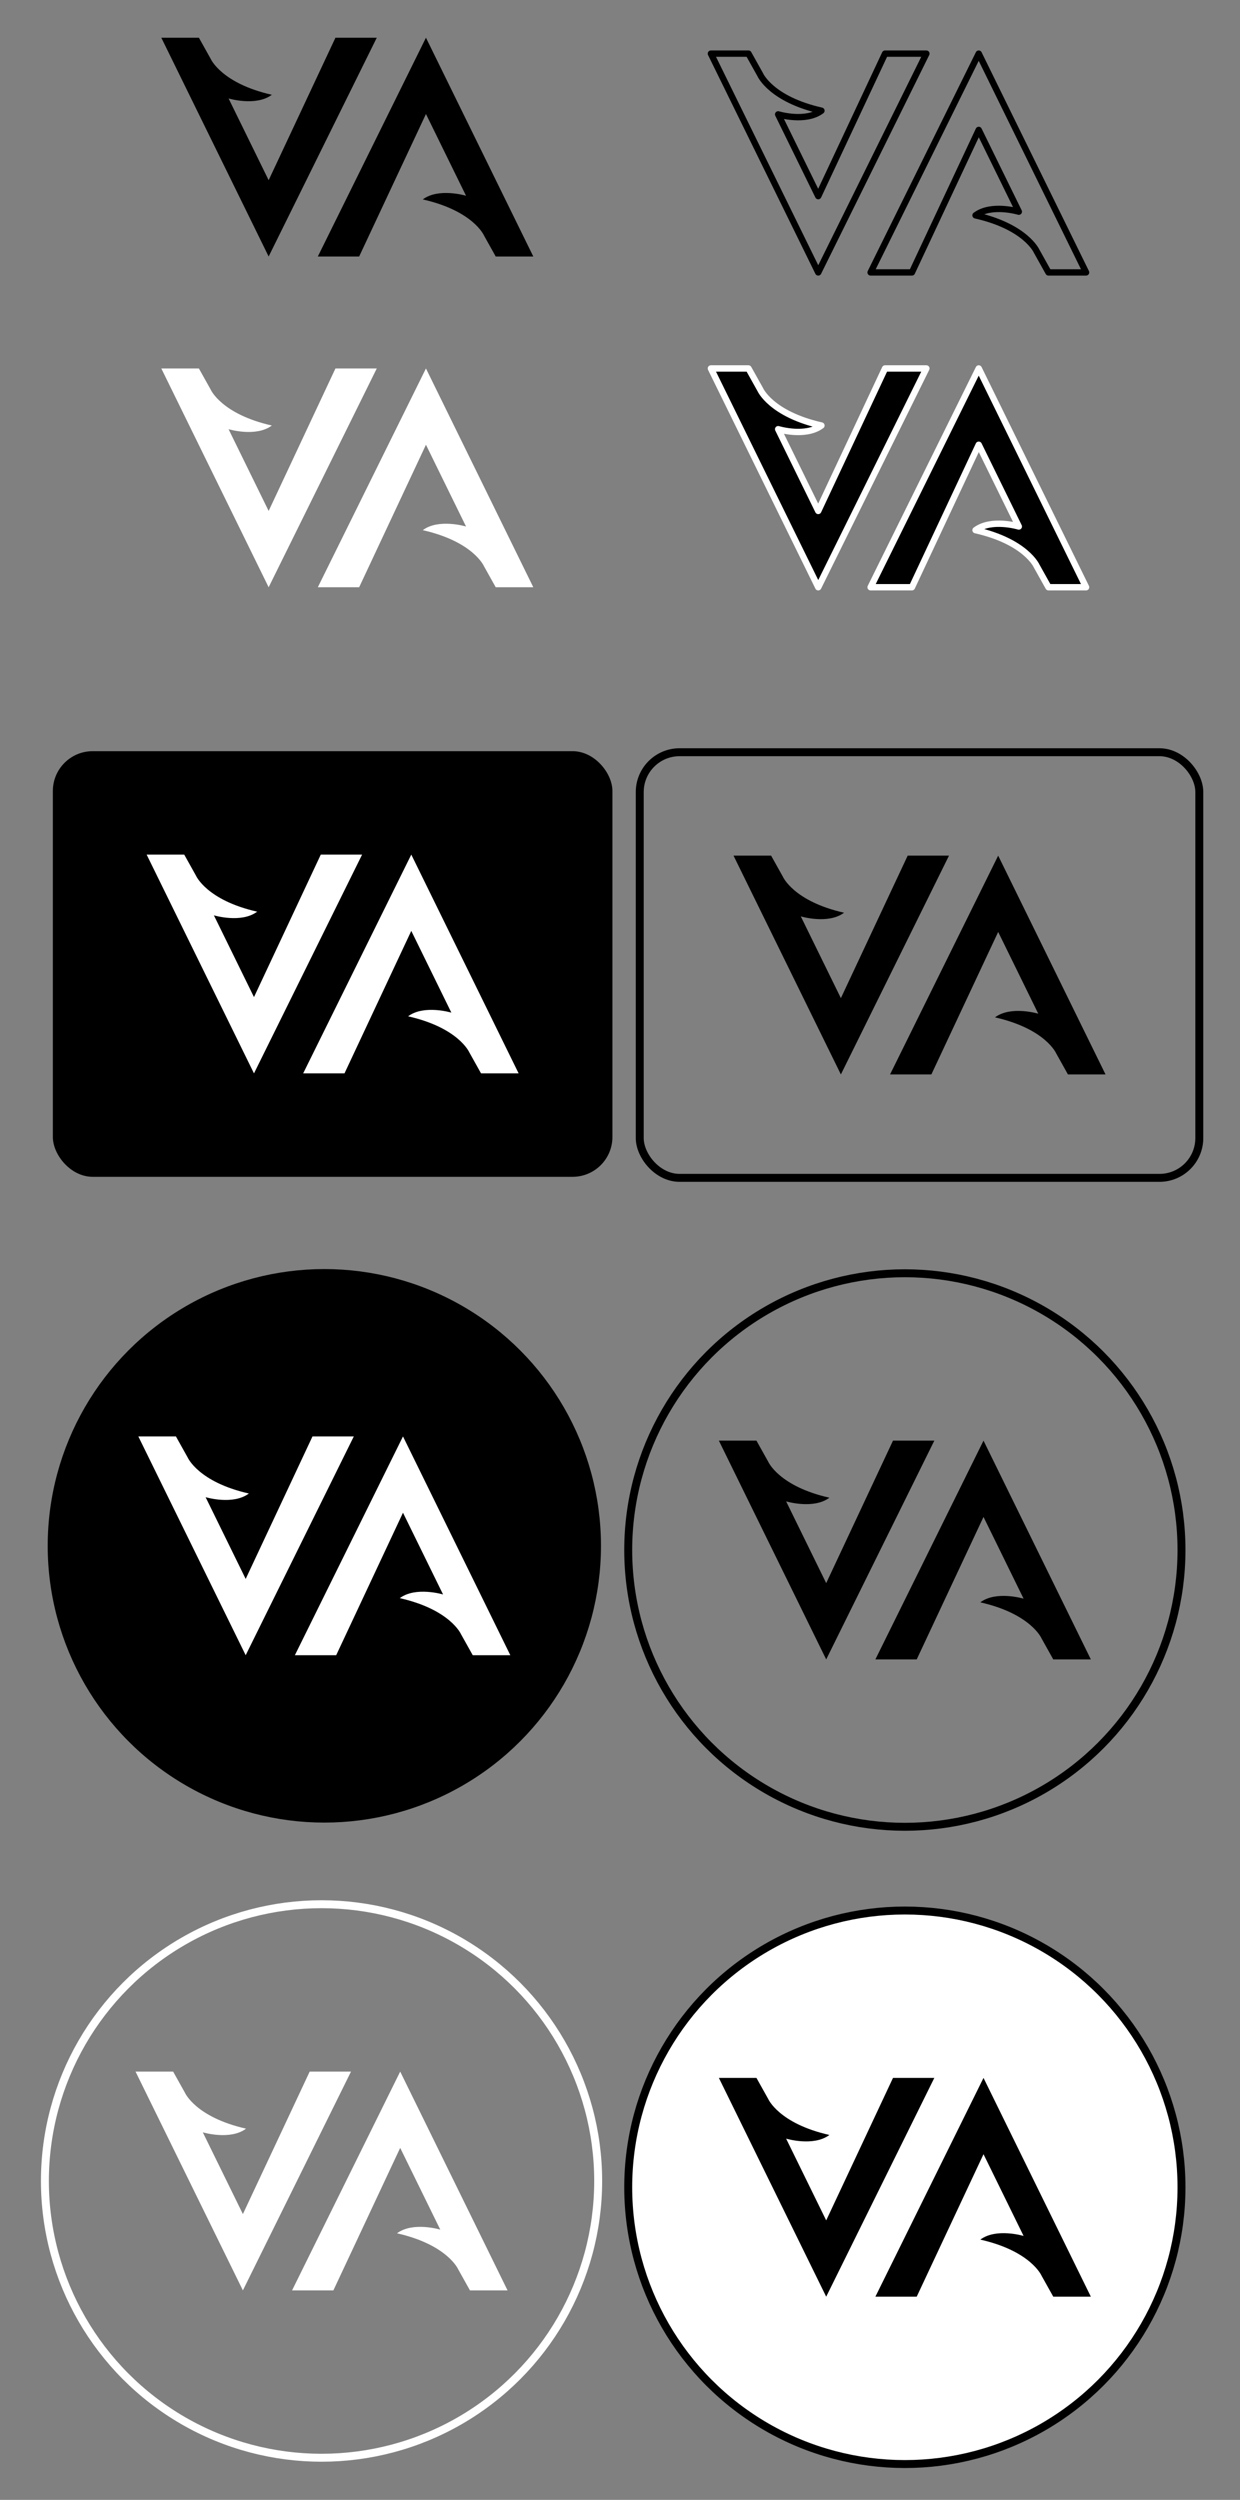 <?xml version="1.0" encoding="UTF-8" standalone="no"?>
<!-- Created with Inkscape (http://www.inkscape.org/) -->

<svg
   xmlns:dc="http://purl.org/dc/elements/1.1/"
   xmlns:cc="http://creativecommons.org/ns#"
   xmlns:rdf="http://www.w3.org/1999/02/22-rdf-syntax-ns#"
   xmlns:svg="http://www.w3.org/2000/svg"
   xmlns="http://www.w3.org/2000/svg"
   xmlns:sodipodi="http://sodipodi.sourceforge.net/DTD/sodipodi-0.dtd"
   xmlns:inkscape="http://www.inkscape.org/namespaces/inkscape"
   width="220.336mm"
   height="444mm"
   viewBox="0 0 780.719 1573.228"
   id="svg2"
   version="1.1"
   inkscape:version="0.91 r13725"
   sodipodi:docname="VA_logo_solitaire.svg">
  <rect x="0" y="0" width="780.719" height="1573.228" fill="#808080" stroke="none"/>
  <defs
     id="defs4" />
  <sodipodi:namedview
     id="base"
     pagecolor="#ffffff"
     bordercolor="#666666"
     borderopacity="1.0"
     inkscape:pageopacity="0.0"
     inkscape:pageshadow="2"
     inkscape:zoom="0.50383782"
     inkscape:cx="130.89309"
     inkscape:cy="141.68602"
     inkscape:document-units="px"
     inkscape:current-layer="layer1"
     showgrid="false"
     showguides="false"
     inkscape:guide-bbox="true"
     inkscape:window-width="1600"
     inkscape:window-height="837"
     inkscape:window-x="-8"
     inkscape:window-y="-8"
     inkscape:window-maximized="1"
     fit-margin-top="0"
     fit-margin-left="0"
     fit-margin-right="0"
     fit-margin-bottom="0">
    <sodipodi:guide
       position="139.86,893.878"
       orientation="0,1"
       id="guide4163" />
    <sodipodi:guide
       position="150.426,864.376"
       orientation="0,1"
       id="guide4165" />
  </sodipodi:namedview>
  <g
     inkscape:label="Ebene 1"
     inkscape:groupmode="layer"
     id="layer1"
     transform="translate(-13.195,377.827)">
    <g
       id="g4262"
       transform="translate(-136.265,-426.368)"
       style="stroke:none">
      <path
         sodipodi:nodetypes="cccccccccc"
         inkscape:connector-curvature="0"
         id="path4173-8"
         d="M 485.233,209.963 417.647,72.269 349.571,209.963 l 26.014,0 42.061,-89.681 25.239,51.456 c 0,0 -17.237,-5.193 -27.248,2.304 31.791,7.188 38.513,22.641 38.513,22.641 l 7.419,13.28 z"
         style="fill:#000000;fill-opacity:1;fill-rule:evenodd;stroke:none;stroke-width:1px;stroke-linecap:butt;stroke-linejoin:miter;stroke-opacity:1" />
      <path
         sodipodi:nodetypes="cccccccccc"
         inkscape:connector-curvature="0"
         id="path4173-8-0"
         d="m 251.02,72.269 67.586,137.694 68.076,-137.694 -26.014,0 -42.061,89.681 -25.239,-51.456 c 0,0 17.237,5.193 27.248,-2.304 -31.791,-7.188 -38.513,-22.641 -38.513,-22.641 l -7.419,-13.279 z"
         style="fill:#000000;fill-opacity:1;fill-rule:evenodd;stroke:none;stroke-width:1px;stroke-linecap:butt;stroke-linejoin:miter;stroke-opacity:1" />
    </g>
    <g
       id="g4178"
       transform="translate(30.03,-421.09)">
      <path
         sodipodi:nodetypes="cccccccccc"
         inkscape:connector-curvature="0"
         id="path4173-8-5"
         d="m 666.968,214.707 -67.586,-137.694 -68.076,137.694 26.014,0 42.061,-89.681 25.239,51.456 c 0,0 -17.237,-5.193 -27.248,2.304 31.791,7.188 38.513,22.641 38.513,22.641 l 7.419,13.28 z"
         style="fill:none;fill-opacity:1;fill-rule:evenodd;stroke:#000000;stroke-width:4;stroke-linecap:butt;stroke-linejoin:round;stroke-miterlimit:4;stroke-dasharray:none;stroke-opacity:1" />
      <path
         sodipodi:nodetypes="cccccccccc"
         inkscape:connector-curvature="0"
         id="path4173-8-0-6"
         d="m 430.755,77.013 67.586,137.694 68.076,-137.694 -26.014,0 -42.061,89.681 -25.239,-51.456 c 0,0 17.237,5.193 27.248,-2.304 C 468.558,105.746 461.836,90.293 461.836,90.293 l -7.419,-13.28 z"
         style="fill:none;fill-opacity:1;fill-rule:evenodd;stroke:#000000;stroke-width:4;stroke-linecap:butt;stroke-linejoin:round;stroke-miterlimit:4;stroke-dasharray:none;stroke-opacity:1" />
    </g>
    <rect
       style="fill:#000000;fill-opacity:1;stroke:none;stroke-width:3;stroke-linecap:round;stroke-linejoin:round;stroke-miterlimit:4;stroke-dasharray:none;stroke-dashoffset:0;stroke-opacity:1"
       id="rect4252"
       width="352.309"
       height="267.86"
       x="46.47"
       y="94.904"
       ry="25.071" />
    <g
       id="g4254"
       style="fill:#ffffff;fill-opacity:1;stroke:none"
       transform="translate(-174.547,-442.191)">
      <path
         sodipodi:nodetypes="cccccccccc"
         inkscape:connector-curvature="0"
         id="path4173-8-4"
         d="m 514.278,739.872 -67.586,-137.694 -68.076,137.694 26.014,0 42.061,-89.681 25.239,51.456 c 0,0 -17.237,-5.193 -27.248,2.304 31.791,7.188 38.513,22.641 38.513,22.641 l 7.419,13.28 z"
         style="fill:#ffffff;fill-opacity:1;fill-rule:evenodd;stroke:none;stroke-width:1px;stroke-linecap:butt;stroke-linejoin:miter;stroke-opacity:1" />
      <path
         sodipodi:nodetypes="cccccccccc"
         inkscape:connector-curvature="0"
         id="path4173-8-0-8"
         d="m 280.065,602.177 67.586,137.694 68.076,-137.694 -26.014,0 -42.061,89.681 -25.239,-51.456 c 0,0 17.237,5.193 27.248,-2.304 -31.791,-7.188 -38.513,-22.641 -38.513,-22.641 l -7.419,-13.279 z"
         style="fill:#ffffff;fill-opacity:1;fill-rule:evenodd;stroke:none;stroke-width:1px;stroke-linecap:butt;stroke-linejoin:miter;stroke-opacity:1" />
    </g>
    <rect
       style="fill:none;fill-opacity:1;stroke:#000000;stroke-width:5;stroke-linecap:round;stroke-linejoin:round;stroke-miterlimit:4;stroke-dasharray:none;stroke-dashoffset:0;stroke-opacity:1"
       id="rect4252-2"
       width="352.309"
       height="267.86"
       x="415.987"
       y="95.563"
       ry="25.071" />
    <g
       id="g4254-8"
       style="fill:#000000;fill-opacity:1;stroke:none;stroke-opacity:1"
       transform="translate(194.969,-441.531)">
      <path
         sodipodi:nodetypes="cccccccccc"
         inkscape:connector-curvature="0"
         id="path4173-8-4-6"
         d="m 514.278,739.872 -67.586,-137.694 -68.076,137.694 26.014,0 42.061,-89.681 25.239,51.456 c 0,0 -17.237,-5.193 -27.248,2.304 31.791,7.188 38.513,22.641 38.513,22.641 l 7.419,13.28 z"
         style="fill:#000000;fill-opacity:1;fill-rule:evenodd;stroke:none;stroke-width:1px;stroke-linecap:butt;stroke-linejoin:miter;stroke-opacity:1" />
      <path
         sodipodi:nodetypes="cccccccccc"
         inkscape:connector-curvature="0"
         id="path4173-8-0-8-5"
         d="m 280.065,602.177 67.586,137.694 68.076,-137.694 -26.014,0 -42.061,89.681 -25.239,-51.456 c 0,0 17.237,5.193 27.248,-2.304 -31.791,-7.188 -38.513,-22.641 -38.513,-22.641 l -7.419,-13.279 z"
         style="fill:#000000;fill-opacity:1;fill-rule:evenodd;stroke:none;stroke-width:1px;stroke-linecap:butt;stroke-linejoin:miter;stroke-opacity:1" />
    </g>
    <g
       id="g4332"
       transform="translate(-91.364,-214.576)">
      <circle
         r="174.175"
         cy="809.573"
         cx="308.765"
         id="path4330"
         style="fill:#000000;fill-opacity:1;stroke:none;stroke-width:5;stroke-linecap:round;stroke-linejoin:round;stroke-miterlimit:4;stroke-dasharray:none;stroke-dashoffset:0;stroke-opacity:1" />
      <g
         style="fill:#ffffff;fill-opacity:1;stroke:none"
         transform="translate(-59.362,668.457)"
         id="g4262-0">
        <path
           style="fill:#ffffff;fill-opacity:1;fill-rule:evenodd;stroke:none;stroke-width:1px;stroke-linecap:butt;stroke-linejoin:miter;stroke-opacity:1"
           d="M 485.233,209.963 417.647,72.269 349.571,209.963 l 26.014,0 42.061,-89.681 25.239,51.456 c 0,0 -17.237,-5.193 -27.248,2.304 31.791,7.188 38.513,22.641 38.513,22.641 l 7.419,13.28 z"
           id="path4173-8-1"
           inkscape:connector-curvature="0"
           sodipodi:nodetypes="cccccccccc" />
        <path
           style="fill:#ffffff;fill-opacity:1;fill-rule:evenodd;stroke:none;stroke-width:1px;stroke-linecap:butt;stroke-linejoin:miter;stroke-opacity:1"
           d="m 251.02,72.269 67.586,137.694 68.076,-137.694 -26.014,0 -42.061,89.681 -25.239,-51.456 c 0,0 17.237,5.193 27.248,-2.304 -31.791,-7.188 -38.513,-22.641 -38.513,-22.641 l -7.419,-13.279 z"
           id="path4173-8-0-4"
           inkscape:connector-curvature="0"
           sodipodi:nodetypes="cccccccccc" />
      </g>
    </g>
    <circle
       style="fill:none;fill-opacity:1;stroke:#000000;stroke-width:5;stroke-linecap:round;stroke-linejoin:round;stroke-miterlimit:4;stroke-dasharray:none;stroke-dashoffset:0;stroke-opacity:1"
       id="path4330-8"
       cx="582.904"
       cy="597.636"
       r="174.175" />
    <g
       id="g4262-0-6"
       transform="translate(214.778,456.52)"
       style="fill:#000000;fill-opacity:1;stroke:none">
      <path
         sodipodi:nodetypes="cccccccccc"
         inkscape:connector-curvature="0"
         id="path4173-8-1-2"
         d="M 485.233,209.963 417.647,72.269 349.571,209.963 l 26.014,0 42.061,-89.681 25.239,51.456 c 0,0 -17.237,-5.193 -27.248,2.304 31.791,7.188 38.513,22.641 38.513,22.641 l 7.419,13.28 z"
         style="fill:#000000;fill-opacity:1;fill-rule:evenodd;stroke:none;stroke-width:1px;stroke-linecap:butt;stroke-linejoin:miter;stroke-opacity:1" />
      <path
         sodipodi:nodetypes="cccccccccc"
         inkscape:connector-curvature="0"
         id="path4173-8-0-4-4"
         d="m 251.02,72.269 67.586,137.694 68.076,-137.694 -26.014,0 -42.061,89.681 -25.239,-51.456 c 0,0 17.237,5.193 27.248,-2.304 -31.791,-7.188 -38.513,-22.641 -38.513,-22.641 l -7.419,-13.279 z"
         style="fill:#000000;fill-opacity:1;fill-rule:evenodd;stroke:none;stroke-width:1px;stroke-linecap:butt;stroke-linejoin:miter;stroke-opacity:1" />
    </g>
    <g
       id="g4254-86"
       style="fill:#ffffff;fill-opacity:1;stroke:none"
       transform="translate(-165.311,-748.131)"
       inkscape:export-xdpi="300"
       inkscape:export-ydpi="300">
      <path
         sodipodi:nodetypes="cccccccccc"
         inkscape:connector-curvature="0"
         id="path4173-8-4-1"
         d="m 514.278,739.872 -67.586,-137.694 -68.076,137.694 26.014,0 42.061,-89.681 25.239,51.456 c 0,0 -17.237,-5.193 -27.248,2.304 31.791,7.188 38.513,22.641 38.513,22.641 l 7.419,13.28 z"
         style="fill:#ffffff;fill-opacity:1;fill-rule:evenodd;stroke:none;stroke-width:1px;stroke-linecap:butt;stroke-linejoin:miter;stroke-opacity:1" />
      <path
         sodipodi:nodetypes="cccccccccc"
         inkscape:connector-curvature="0"
         id="path4173-8-0-8-0"
         d="m 280.065,602.177 67.586,137.694 68.076,-137.694 -26.014,0 -42.061,89.681 -25.239,-51.456 c 0,0 17.237,5.193 27.248,-2.304 -31.791,-7.188 -38.513,-22.641 -38.513,-22.641 l -7.419,-13.279 z"
         style="fill:#ffffff;fill-opacity:1;fill-rule:evenodd;stroke:none;stroke-width:1px;stroke-linecap:butt;stroke-linejoin:miter;stroke-opacity:1" />
    </g>
    <g
       transform="translate(30.03,-222.967)"
       id="g4178-0"
       style="fill:#000000;fill-opacity:1;stroke:#ffffff;stroke-opacity:1">
      <path
         sodipodi:nodetypes="cccccccccc"
         inkscape:connector-curvature="0"
         id="path4173-8-5-2"
         d="m 666.968,214.707 -67.586,-137.694 -68.076,137.694 26.014,0 42.061,-89.681 25.239,51.456 c 0,0 -17.237,-5.193 -27.248,2.304 31.791,7.188 38.513,22.641 38.513,22.641 l 7.419,13.28 z"
         style="fill:#000000;fill-opacity:1;fill-rule:evenodd;stroke:#ffffff;stroke-width:4;stroke-linecap:butt;stroke-linejoin:round;stroke-miterlimit:4;stroke-dasharray:none;stroke-opacity:1" />
      <path
         sodipodi:nodetypes="cccccccccc"
         inkscape:connector-curvature="0"
         id="path4173-8-0-6-7"
         d="m 430.755,77.013 67.586,137.694 68.076,-137.694 -26.014,0 -42.061,89.681 -25.239,-51.456 c 0,0 17.237,5.193 27.248,-2.304 C 468.558,105.746 461.836,90.293 461.836,90.293 l -7.419,-13.28 z"
         style="fill:#000000;fill-opacity:1;fill-rule:evenodd;stroke:#ffffff;stroke-width:4;stroke-linecap:butt;stroke-linejoin:round;stroke-miterlimit:4;stroke-dasharray:none;stroke-opacity:1" />
    </g>
    <g
       id="g4237"
       inkscape:export-xdpi="300"
       inkscape:export-ydpi="300"
       transform="translate(-3.97,-409.09)">
      <circle
         r="174.175"
         cy="1407.771"
         cx="586.874"
         id="path4330-8-4"
         style="fill:#ffffff;fill-opacity:1;stroke:#000000;stroke-width:5;stroke-linecap:round;stroke-linejoin:round;stroke-miterlimit:4;stroke-dasharray:none;stroke-dashoffset:0;stroke-opacity:1" />
      <g
         style="fill:#000000;fill-opacity:1;stroke:none"
         transform="translate(218.747,1266.656)"
         id="g4262-0-6-3">
        <path
           style="fill:#000000;fill-opacity:1;fill-rule:evenodd;stroke:none;stroke-width:1px;stroke-linecap:butt;stroke-linejoin:miter;stroke-opacity:1"
           d="M 485.233,209.963 417.647,72.269 349.571,209.963 l 26.014,0 42.061,-89.681 25.239,51.456 c 0,0 -17.237,-5.193 -27.248,2.304 31.791,7.188 38.513,22.641 38.513,22.641 l 7.419,13.28 z"
           id="path4173-8-1-2-4"
           inkscape:connector-curvature="0"
           sodipodi:nodetypes="cccccccccc" />
        <path
           style="fill:#000000;fill-opacity:1;fill-rule:evenodd;stroke:none;stroke-width:1px;stroke-linecap:butt;stroke-linejoin:miter;stroke-opacity:1"
           d="m 251.02,72.269 67.586,137.694 68.076,-137.694 -26.014,0 -42.061,89.681 -25.239,-51.456 c 0,0 17.237,5.193 27.248,-2.304 -31.791,-7.188 -38.513,-22.641 -38.513,-22.641 l -7.419,-13.279 z"
           id="path4173-8-0-4-4-0"
           inkscape:connector-curvature="0"
           sodipodi:nodetypes="cccccccccc" />
      </g>
    </g>
    <g
       id="g4274"
       inkscape:export-xdpi="300"
       inkscape:export-ydpi="300"
       transform="translate(-3.97,-409.09)">
      <circle
         r="174.175"
         cy="1403.802"
         cx="219.611"
         id="path4330-8-4-8"
         style="fill:none;fill-opacity:1;stroke:#ffffff;stroke-width:5;stroke-linecap:round;stroke-linejoin:round;stroke-miterlimit:4;stroke-dasharray:none;stroke-dashoffset:0;stroke-opacity:1" />
      <g
         style="fill:#ffffff;fill-opacity:1;stroke:none"
         transform="translate(-148.516,1262.686)"
         id="g4262-0-6-3-6">
        <path
           style="fill:#ffffff;fill-opacity:1;fill-rule:evenodd;stroke:none;stroke-width:1px;stroke-linecap:butt;stroke-linejoin:miter;stroke-opacity:1"
           d="M 485.233,209.963 417.647,72.269 349.571,209.963 l 26.014,0 42.061,-89.681 25.239,51.456 c 0,0 -17.237,-5.193 -27.248,2.304 31.791,7.188 38.513,22.641 38.513,22.641 l 7.419,13.28 z"
           id="path4173-8-1-2-4-9"
           inkscape:connector-curvature="0"
           sodipodi:nodetypes="cccccccccc" />
        <path
           style="fill:#ffffff;fill-opacity:1;fill-rule:evenodd;stroke:none;stroke-width:1px;stroke-linecap:butt;stroke-linejoin:miter;stroke-opacity:1"
           d="m 251.02,72.269 67.586,137.694 68.076,-137.694 -26.014,0 -42.061,89.681 -25.239,-51.456 c 0,0 17.237,5.193 27.248,-2.304 -31.791,-7.188 -38.513,-22.641 -38.513,-22.641 l -7.419,-13.279 z"
           id="path4173-8-0-4-4-0-5"
           inkscape:connector-curvature="0"
           sodipodi:nodetypes="cccccccccc" />
      </g>
    </g>
  </g>
</svg>
